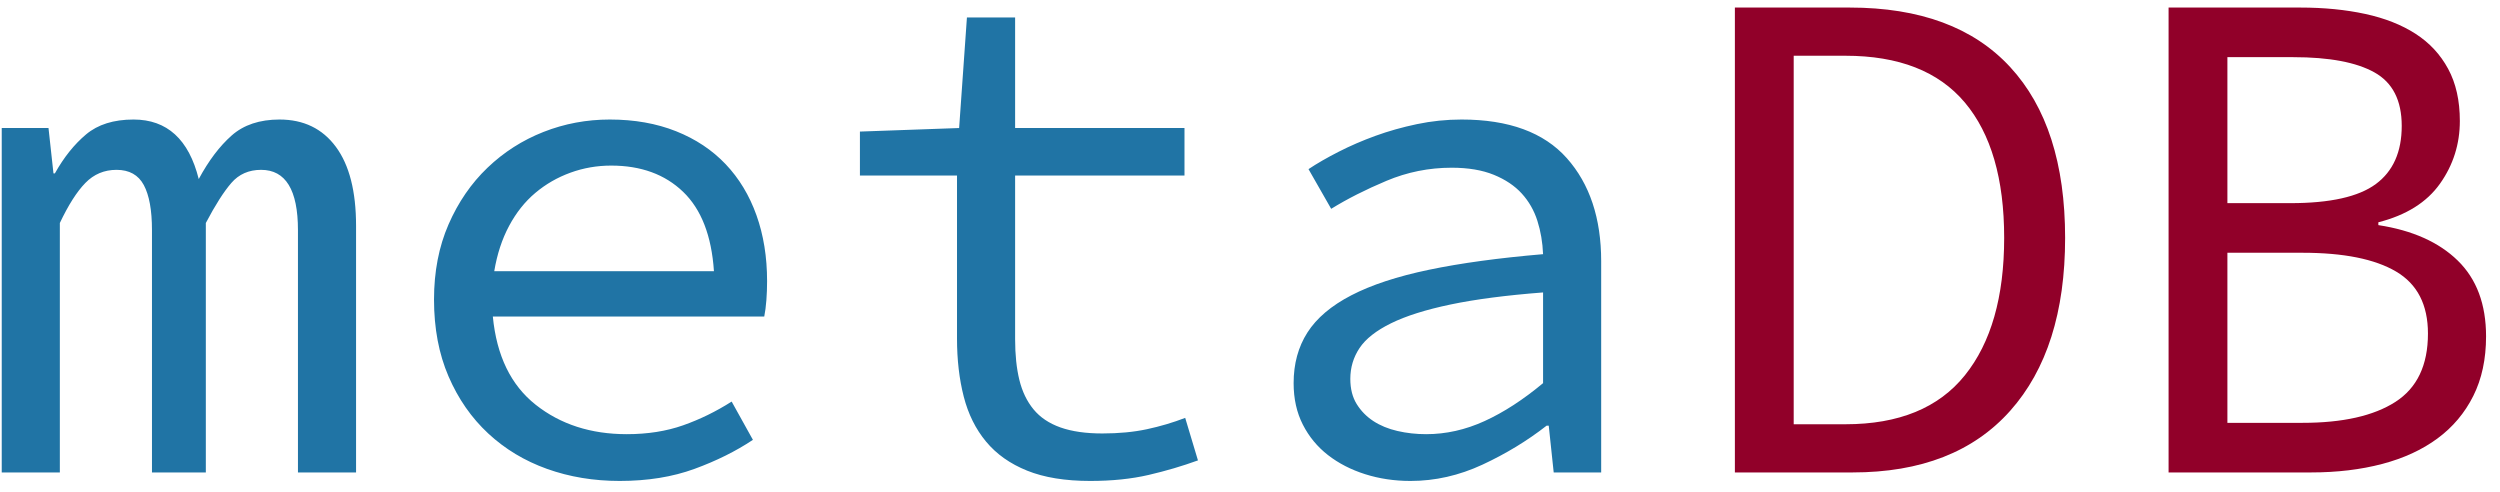 <svg viewBox="11 20 127 25" version="1.1" xmlns="http://www.w3.org/2000/svg" xmlns:xlink="http://www.w3.org/1999/xlink">
    <!-- Generator: Sketch 41.2 (35397) - http://www.bohemiancoding.com/sketch -->
    <desc>metaDB Logo - Created with Sketch.</desc>
    <defs></defs>
    <path d="M11.088,44 L11.088,26.504 L13.464,26.504 L13.716,28.808 L13.788,28.808 C14.244,27.992 14.772,27.332 15.372,26.828 C15.972,26.324 16.776,26.072 17.784,26.072 C19.488,26.072 20.592,27.08 21.096,29.096 C21.6,28.16 22.158,27.422 22.77,26.882 C23.382,26.342 24.192,26.072 25.2,26.072 C26.424,26.072 27.378,26.534 28.062,27.458 C28.746,28.382 29.088,29.72 29.088,31.472 L29.088,44 L26.136,44 L26.136,31.688 C26.136,29.648 25.512,28.628 24.264,28.628 C23.64,28.628 23.136,28.85 22.752,29.294 C22.368,29.738 21.936,30.416 21.456,31.328 L21.456,44 L18.72,44 L18.72,31.688 C18.72,30.68 18.582,29.918 18.306,29.402 C18.03,28.886 17.568,28.628 16.92,28.628 C16.296,28.628 15.768,28.85 15.336,29.294 C14.904,29.738 14.472,30.416 14.04,31.328 L14.04,44 L11.088,44 Z M42.48,44.432 C41.16,44.432 39.93,44.228 38.79,43.82 C37.65,43.412 36.654,42.812 35.802,42.02 C34.95,41.228 34.278,40.262 33.786,39.122 C33.294,37.982 33.048,36.68 33.048,35.216 C33.048,33.8 33.294,32.528 33.786,31.4 C34.278,30.272 34.938,29.312 35.766,28.52 C36.594,27.728 37.542,27.122 38.61,26.702 C39.678,26.282 40.8,26.072 41.976,26.072 C43.224,26.072 44.346,26.27 45.342,26.666 C46.338,27.062 47.178,27.62 47.862,28.34 C48.546,29.06 49.068,29.924 49.428,30.932 C49.788,31.94 49.968,33.056 49.968,34.28 C49.968,34.616 49.956,34.94 49.932,35.252 C49.908,35.564 49.872,35.84 49.824,36.08 L36.036,36.08 C36.228,38.072 36.954,39.566 38.214,40.562 C39.474,41.558 41.016,42.056 42.84,42.056 C43.896,42.056 44.85,41.906 45.702,41.606 C46.554,41.306 47.376,40.904 48.168,40.4 L49.248,42.344 C48.384,42.92 47.394,43.412 46.278,43.82 C45.162,44.228 43.896,44.432 42.48,44.432 Z M42.048,28.412 C41.328,28.412 40.638,28.532 39.978,28.772 C39.318,29.012 38.724,29.354 38.196,29.798 C37.668,30.242 37.224,30.8 36.864,31.472 C36.504,32.144 36.252,32.912 36.108,33.776 L47.268,33.776 C47.148,31.976 46.626,30.632 45.702,29.744 C44.778,28.856 43.56,28.412 42.048,28.412 Z M66.384,44.432 C65.112,44.432 64.044,44.258 63.18,43.91 C62.316,43.562 61.62,43.07 61.092,42.434 C60.564,41.798 60.186,41.036 59.958,40.148 C59.73,39.26 59.616,38.276 59.616,37.196 L59.616,28.916 L54.684,28.916 L54.684,26.684 L59.724,26.504 L60.12,20.888 L62.568,20.888 L62.568,26.504 L71.172,26.504 L71.172,28.916 L62.568,28.916 L62.568,37.232 C62.568,38.024 62.64,38.714 62.784,39.302 C62.928,39.89 63.168,40.388 63.504,40.796 C63.84,41.204 64.296,41.51 64.872,41.714 C65.448,41.918 66.156,42.02 66.996,42.02 C67.836,42.02 68.592,41.948 69.264,41.804 C69.936,41.66 70.584,41.468 71.208,41.228 L71.856,43.388 C71.064,43.676 70.23,43.922 69.354,44.126 C68.478,44.33 67.488,44.432 66.384,44.432 Z M82.656,44.432 C81.84,44.432 81.072,44.318 80.352,44.09 C79.632,43.862 79.002,43.538 78.462,43.118 C77.922,42.698 77.496,42.182 77.184,41.57 C76.872,40.958 76.716,40.256 76.716,39.464 C76.716,38.48 76.95,37.622 77.418,36.89 C77.886,36.158 78.63,35.528 79.65,35 C80.67,34.472 81.984,34.04 83.592,33.704 C85.2,33.368 87.132,33.104 89.388,32.912 C89.364,32.312 89.268,31.748 89.1,31.22 C88.932,30.692 88.668,30.23 88.308,29.834 C87.948,29.438 87.474,29.12 86.886,28.88 C86.298,28.64 85.584,28.52 84.744,28.52 C83.592,28.52 82.488,28.742 81.432,29.186 C80.376,29.63 79.44,30.104 78.624,30.608 L77.472,28.592 C77.904,28.304 78.414,28.01 79.002,27.71 C79.59,27.41 80.214,27.14 80.874,26.9 C81.534,26.66 82.236,26.462 82.98,26.306 C83.724,26.15 84.48,26.072 85.248,26.072 C87.648,26.072 89.43,26.726 90.594,28.034 C91.758,29.342 92.34,31.088 92.34,33.272 L92.34,44 L89.928,44 L89.676,41.624 L89.568,41.624 C88.584,42.392 87.498,43.052 86.31,43.604 C85.122,44.156 83.904,44.432 82.656,44.432 Z M83.448,42.056 C84.456,42.056 85.446,41.834 86.418,41.39 C87.39,40.946 88.38,40.304 89.388,39.464 L89.388,34.856 C87.516,35 85.95,35.204 84.69,35.468 C83.43,35.732 82.422,36.05 81.666,36.422 C80.91,36.794 80.376,37.214 80.064,37.682 C79.752,38.15 79.596,38.672 79.596,39.248 C79.596,39.752 79.704,40.178 79.92,40.526 C80.136,40.874 80.418,41.162 80.766,41.39 C81.114,41.618 81.522,41.786 81.99,41.894 C82.458,42.002 82.944,42.056 83.448,42.056 Z" id="meta" stroke="none" fill="#2074A5" fill-rule="evenodd"></path>
    <path d="M99.132,44 L99.132,20.384 L104.964,20.384 C108.54,20.384 111.258,21.392 113.118,23.408 C114.978,25.424 115.908,28.316 115.908,32.084 C115.908,35.852 114.978,38.78 113.118,40.868 C111.258,42.956 108.588,44 105.108,44 L99.132,44 Z M102.12,41.552 L104.748,41.552 C107.46,41.552 109.482,40.724 110.814,39.068 C112.146,37.412 112.812,35.084 112.812,32.084 C112.812,29.084 112.146,26.792 110.814,25.208 C109.482,23.624 107.46,22.832 104.748,22.832 L102.12,22.832 L102.12,41.552 Z M121.164,44 L121.164,20.384 L127.86,20.384 C129.06,20.384 130.158,20.492 131.154,20.708 C132.15,20.924 133.002,21.26 133.71,21.716 C134.418,22.172 134.97,22.766 135.366,23.498 C135.762,24.23 135.96,25.112 135.96,26.144 C135.96,27.32 135.624,28.382 134.952,29.33 C134.28,30.278 133.236,30.932 131.82,31.292 L131.82,31.436 C133.548,31.7 134.892,32.3 135.852,33.236 C136.812,34.172 137.292,35.456 137.292,37.088 C137.292,38.24 137.076,39.248 136.644,40.112 C136.212,40.976 135.606,41.696 134.826,42.272 C134.046,42.848 133.11,43.28 132.018,43.568 C130.926,43.856 129.72,44 128.4,44 L121.164,44 Z M124.152,30.32 L127.356,30.32 C129.372,30.32 130.818,29.996 131.694,29.348 C132.57,28.7 133.008,27.716 133.008,26.396 C133.008,25.1 132.546,24.194 131.622,23.678 C130.698,23.162 129.324,22.904 127.5,22.904 L124.152,22.904 L124.152,30.32 Z M124.152,41.48 L127.968,41.48 C130.008,41.48 131.58,41.126 132.684,40.418 C133.788,39.71 134.34,38.552 134.34,36.944 C134.34,35.48 133.8,34.43 132.72,33.794 C131.64,33.158 130.056,32.84 127.968,32.84 L124.152,32.84 L124.152,41.48 Z" id="DB" stroke="none" fill="#910029" fill-rule="evenodd"></path>
</svg>
